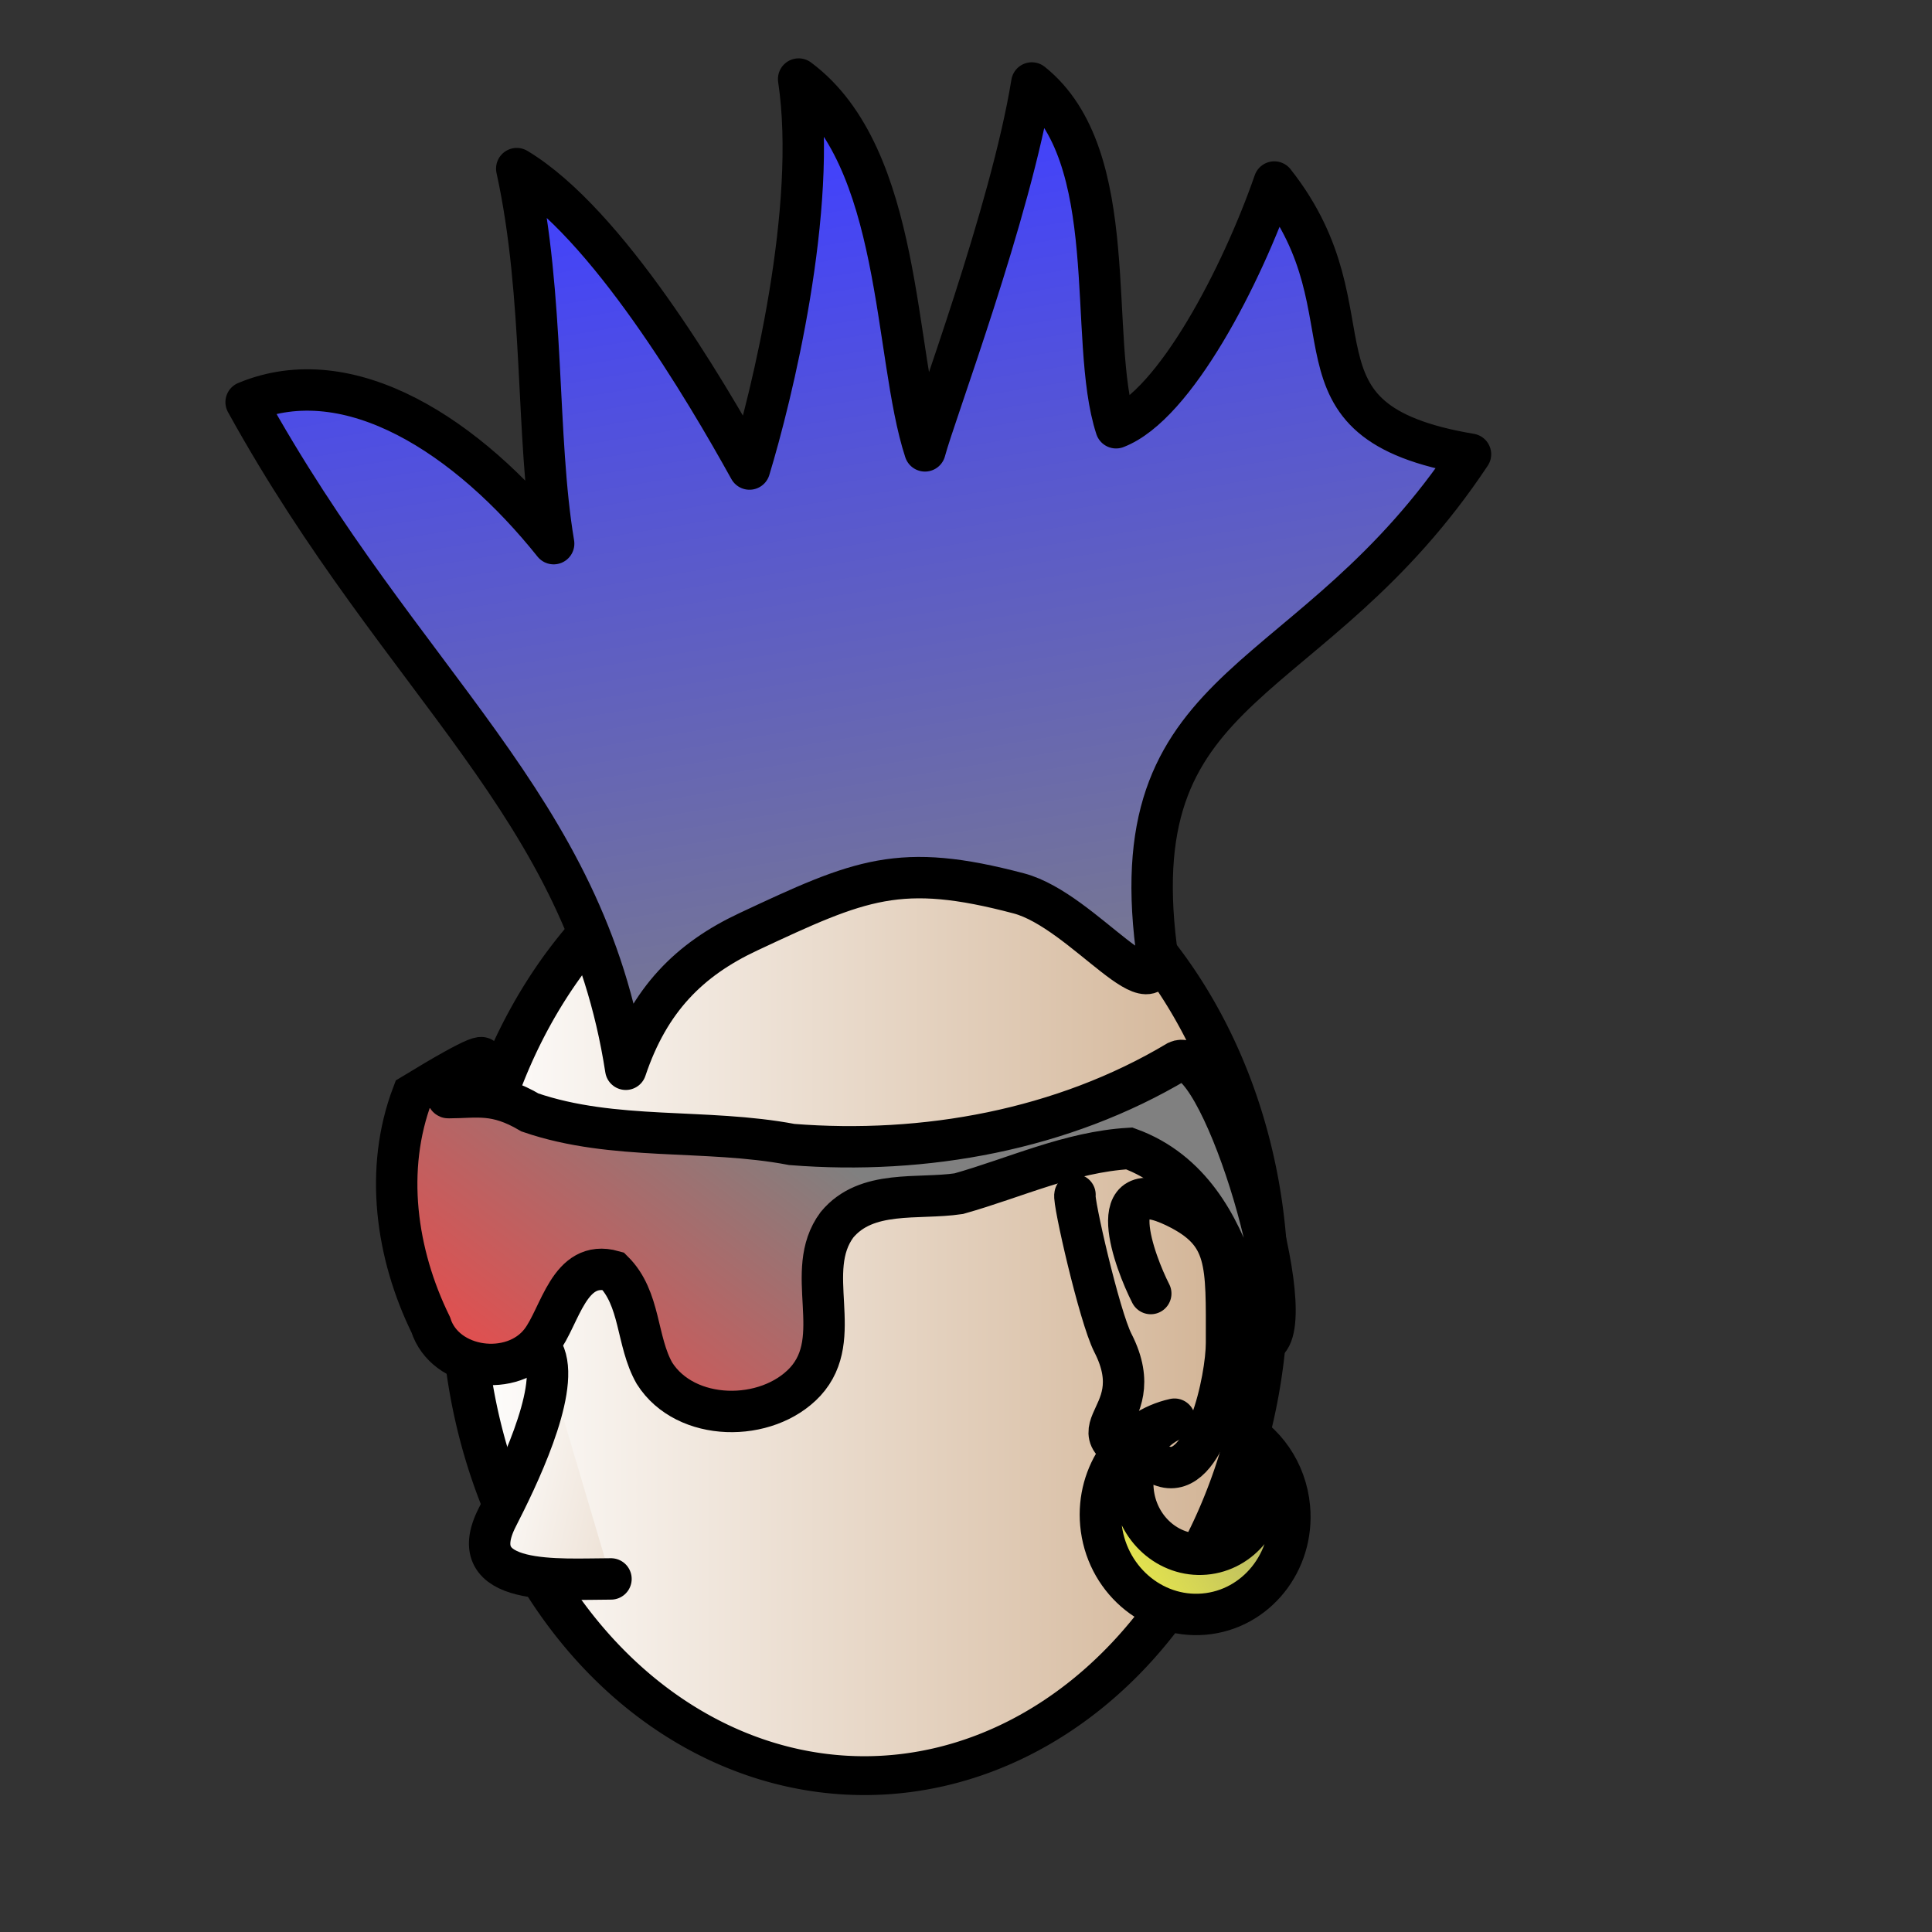 <?xml version="1.0" encoding="UTF-8" standalone="no"?>
<!-- Created with Inkscape (http://www.inkscape.org/) -->
<svg
   xmlns:dc="http://purl.org/dc/elements/1.1/"
   xmlns:cc="http://web.resource.org/cc/"
   xmlns:rdf="http://www.w3.org/1999/02/22-rdf-syntax-ns#"
   xmlns:svg="http://www.w3.org/2000/svg"
   xmlns="http://www.w3.org/2000/svg"
   xmlns:xlink="http://www.w3.org/1999/xlink"
   xmlns:sodipodi="http://inkscape.sourceforge.net/DTD/sodipodi-0.dtd"
   xmlns:inkscape="http://www.inkscape.org/namespaces/inkscape"
   width="700pt"
   height="700pt"
   id="svg36220"
   sodipodi:version="0.32"
   inkscape:version="0.42+0.43pre2"
   version="1.0"
   inkscape:export-filename="/home/maurizio/out/wb.png"
   inkscape:export-xdpi="90"
   inkscape:export-ydpi="90"
   sodipodi:docbase="/home/monge/chess_pieces/chess_set"
   sodipodi:docname="wb.svg">
  <rect width="100%" height="100%" fill="#333333" stroke="none"/>
  <defs
     id="defs36222">
    <linearGradient
       id="linearGradient4087">
      <stop
         style="stop-color:#808080;stop-opacity:1;"
         offset="0"
         id="stop4089" />
      <stop
         style="stop-color:#ffff40;stop-opacity:1;"
         offset="1"
         id="stop4091" />
    </linearGradient>
    <linearGradient
       id="linearGradient4071">
      <stop
         style="stop-color:#808080;stop-opacity:1;"
         offset="0"
         id="stop4073" />
      <stop
         style="stop-color:#ff4040;stop-opacity:1;"
         offset="1"
         id="stop4075" />
    </linearGradient>
    <linearGradient
       id="linearGradient2977">
      <stop
         style="stop-color:black;stop-opacity:1;"
         offset="0"
         id="stop2979" />
      <stop
         style="stop-color:lime;stop-opacity:1;"
         offset="1"
         id="stop2981" />
    </linearGradient>
    <linearGradient
       id="linearGradient2908">
      <stop
         style="stop-color:#808080;stop-opacity:1;"
         offset="0"
         id="stop2910" />
      <stop
         style="stop-color:#4040ff;stop-opacity:1;"
         offset="1"
         id="stop2912" />
    </linearGradient>
    <linearGradient
       id="linearGradient3099">
      <stop
         style="stop-color:#ffffff;stop-opacity:1"
         offset="0"
         id="stop3101" />
      <stop
         style="stop-color:#d0b090;stop-opacity:1"
         offset="1"
         id="stop3103" />
    </linearGradient>
    <linearGradient
       inkscape:collect="always"
       xlink:href="#linearGradient3099"
       id="linearGradient3105"
       x1="721.622"
       y1="220.042"
       x2="586.808"
       y2="554.597"
       gradientUnits="userSpaceOnUse" />
    <linearGradient
       inkscape:collect="always"
       xlink:href="#linearGradient3099"
       id="linearGradient2366"
       gradientUnits="userSpaceOnUse"
       x1="721.622"
       y1="220.042"
       x2="541.266"
       y2="599.38" />
    <linearGradient
       inkscape:collect="always"
       xlink:href="#linearGradient2908"
       id="linearGradient2914"
       x1="439.211"
       y1="778.758"
       x2="358.421"
       y2="144.516"
       gradientUnits="userSpaceOnUse"
       gradientTransform="matrix(0.598,0,0,0.768,155.207,-45.707)" />
    <linearGradient
       inkscape:collect="always"
       xlink:href="#linearGradient3099"
       id="linearGradient2975"
       x1="432.667"
       y1="411.333"
       x2="634.667"
       y2="478"
       gradientUnits="userSpaceOnUse"
       gradientTransform="matrix(-0.71,-0.342,-0.307,0.713,1841.67,361.919)" />
    <linearGradient
       inkscape:collect="always"
       xlink:href="#linearGradient2977"
       id="linearGradient2983"
       x1="266.054"
       y1="588.673"
       x2="548.098"
       y2="789.982"
       gradientUnits="userSpaceOnUse"
       gradientTransform="matrix(-0.71,-0.342,-0.307,0.713,1841.67,361.919)" />
    <linearGradient
       inkscape:collect="always"
       xlink:href="#linearGradient2977"
       id="linearGradient2993"
       x1="86.189"
       y1="245.658"
       x2="192.446"
       y2="150.666"
       gradientUnits="userSpaceOnUse"
       gradientTransform="matrix(-0.793,0.478,0.502,0.83,1342.988,-121.942)" />
    <linearGradient
       inkscape:collect="always"
       xlink:href="#linearGradient3099"
       id="linearGradient4056"
       x1="156.278"
       y1="889.142"
       x2="588.542"
       y2="889.142"
       gradientUnits="userSpaceOnUse" />
    <linearGradient
       inkscape:collect="always"
       xlink:href="#linearGradient4071"
       id="linearGradient4077"
       x1="313.562"
       y1="578.415"
       x2="153.285"
       y2="785.553"
       gradientUnits="userSpaceOnUse"
       gradientTransform="matrix(0.915,0,0,0.894,44.072,-13.586)" />
    <linearGradient
       inkscape:collect="always"
       xlink:href="#linearGradient4087"
       id="linearGradient4093"
       x1="408.667"
       y1="841.667"
       x2="524.667"
       y2="841.667"
       gradientUnits="userSpaceOnUse" />
    <linearGradient
       inkscape:collect="always"
       xlink:href="#linearGradient4087"
       id="linearGradient4098"
       gradientUnits="userSpaceOnUse"
       x1="563.045"
       y1="790.13"
       x2="393.396"
       y2="883.638"
       gradientTransform="matrix(0.912,-7.75182e-2,7.929804e-2,0.891,85.258,18.458)" />
    <linearGradient
       inkscape:collect="always"
       xlink:href="#linearGradient3099"
       id="linearGradient4106"
       x1="192.93"
       y1="788.826"
       x2="404.993"
       y2="835.966"
       gradientUnits="userSpaceOnUse"
       gradientTransform="matrix(0.915,0,0,0.894,52.698,3.279)" />
  </defs>
  <sodipodi:namedview
     id="base"
     pagecolor="#ffffff"
     bordercolor="#666666"
     borderopacity="1.0"
     inkscape:pageopacity="0.0"
     inkscape:pageshadow="2"
     inkscape:zoom="0.21213203"
     inkscape:cx="377.95566"
     inkscape:cy="470.16281"
     inkscape:current-layer="layer1"
     inkscape:document-units="px"
     inkscape:window-width="979"
     inkscape:window-height="629"
     inkscape:window-x="17"
     inkscape:window-y="194" />
  <g
     id="layer1"
     inkscape:label="Layer 1"
     inkscape:groupmode="layer">
    <path
       sodipodi:type="arc"
       style="fill:url(#linearGradient4056);fill-opacity:1;stroke:#000000;stroke-width:23.285;stroke-linecap:round;stroke-linejoin:round;stroke-miterlimit:4;stroke-dasharray:none;stroke-opacity:1"
       id="path3173"
       sodipodi:cx="372.40958"
       sodipodi:cy="889.14215"
       sodipodi:rx="212.13203"
       sodipodi:ry="292.27081"
       d="M 584.542 889.142 A 212.132 292.271 0 1 1  160.278,889.142 A 212.132 292.271 0 1 1  584.542 889.142 z"
       transform="matrix(0.915,0,0,0.806,76.822,-94.417)" />
    <path
       style="fill:url(#linearGradient2914);fill-opacity:1;fill-rule:evenodd;stroke:#000000;stroke-width:20;stroke-linecap:round;stroke-linejoin:round;stroke-miterlimit:4;stroke-dasharray:none;stroke-opacity:1"
       d="M 302.31,516.556 C 282.588,388.817 194.833,331.785 118.899,194.266 C 168.903,173.397 226.18,210.955 267.467,262.633 C 258.766,210.828 263.287,143.599 249.639,81.46 C 293.204,107.619 340.559,187.75 362.074,226.587 C 372.664,191.751 395.218,100.682 385.816,38.189 C 436.29,75.714 431.589,171.39 446.849,217.814 C 451.376,200.417 488.241,102.94 498.471,40.09 C 542.78,75.493 525.096,163.657 539.16,206.648 C 567.634,195.721 600.011,132.914 615.597,87.936 C 666.963,152.965 615.037,203.404 710.384,219.449 C 633.608,335.114 541.922,325.345 558.554,457.643 C 560.891,494.533 523.789,439.956 492.228,431.604 C 434.645,416.365 415.828,424.684 361.49,450.155 C 333.106,463.46 313.61,482.83 302.31,516.556 z "
       id="path2899"
       sodipodi:nodetypes="ccccccccccccssc" />
    <path
       style="fill:url(#linearGradient4077);fill-opacity:1;fill-rule:evenodd;stroke:#000000;stroke-width:20;stroke-linecap:butt;stroke-linejoin:miter;stroke-miterlimit:4;stroke-dasharray:none;stroke-opacity:1"
       d="M 199.345,528.698 C 266.523,487.819 211.702,530.286 216.614,530.267 C 230.581,530.215 239.28,527.559 256.038,537.427 C 296.74,551.386 340.731,544.959 382.539,552.893 C 446.77,557.982 513.459,545.825 568.819,512.74 C 588.382,503.747 627.566,631.215 612.635,647.601 C 599.92,662.053 605.095,576.46 545.551,554.8 C 516.769,556.484 490.425,568.988 463.164,576.652 C 443.372,579.595 418.599,574.438 404.319,591.702 C 387.59,614.285 408.723,646.081 388.964,667.543 C 370.433,687.433 331.16,687.131 316.158,663.383 C 307.298,647.809 309.629,627.347 296.217,614.062 C 274.787,608.025 270.757,635.867 261.28,648.145 C 247.679,665.775 215.021,661.65 208.093,639.984 C 191.315,605.729 185.592,564.899 199.345,528.698 z "
       id="path4058"
       sodipodi:nodetypes="csccccccccccccc" />
    <path
       style="fill:url(#linearGradient4106);fill-opacity:1;fill-rule:evenodd;stroke:#000000;stroke-width:20;stroke-linecap:round;stroke-linejoin:round;stroke-miterlimit:4;stroke-dasharray:none;stroke-opacity:1"
       d="M 263.138,654.712 C 270.003,673.114 249.469,714.955 240.264,732.952 C 222.905,766.889 270.503,762.766 295.161,762.766"
       id="path4079"
       sodipodi:nodetypes="csc" />
    <path
       style="fill:none;fill-opacity:0.75;fill-rule:evenodd;stroke:#000000;stroke-width:0.937px;stroke-linecap:butt;stroke-linejoin:miter;stroke-opacity:1"
       d="M 936.02,941.499 C 935.555,942.43 936.02,943.582 936.02,941.499 z "
       id="path4081" />
    <path
       style="fill:none;fill-opacity:0.75;fill-rule:evenodd;stroke:#000000;stroke-width:20;stroke-linecap:round;stroke-linejoin:round;stroke-miterlimit:4;stroke-dasharray:none;stroke-opacity:1"
       d="M 519.324,577.196 C 518.198,579.398 531.067,635.931 537.624,648.75 C 557.996,688.579 507.764,690.697 562.022,708.377 C 582.178,714.945 592.521,666.043 592.521,648.75 C 592.521,610.081 593.833,595.726 568.122,583.159 C 531.268,565.146 548.308,610.01 555.923,624.899"
       id="path4083" />
    <path
       style="fill:url(#linearGradient4098);fill-opacity:1;stroke:#000000;stroke-width:20;stroke-linecap:round;stroke-linejoin:round;stroke-miterlimit:4;stroke-dasharray:none;stroke-opacity:1"
       d="M 567.383,685.592 C 545.227,690.474 529.633,711.935 531.785,736.118 C 534.12,762.351 556.433,781.914 581.591,779.774 C 606.749,777.635 625.271,754.599 622.936,728.367 C 621.371,710.781 610.846,696.208 596.486,689.149 C 604.34,694.685 609.872,703.794 610.82,714.443 C 612.47,732.989 599.591,749.262 582.079,750.751 C 564.567,752.24 549.006,738.386 547.356,719.84 C 545.994,704.54 554.525,690.77 567.383,685.592 z "
       id="path4085" />
  </g>
</svg>
